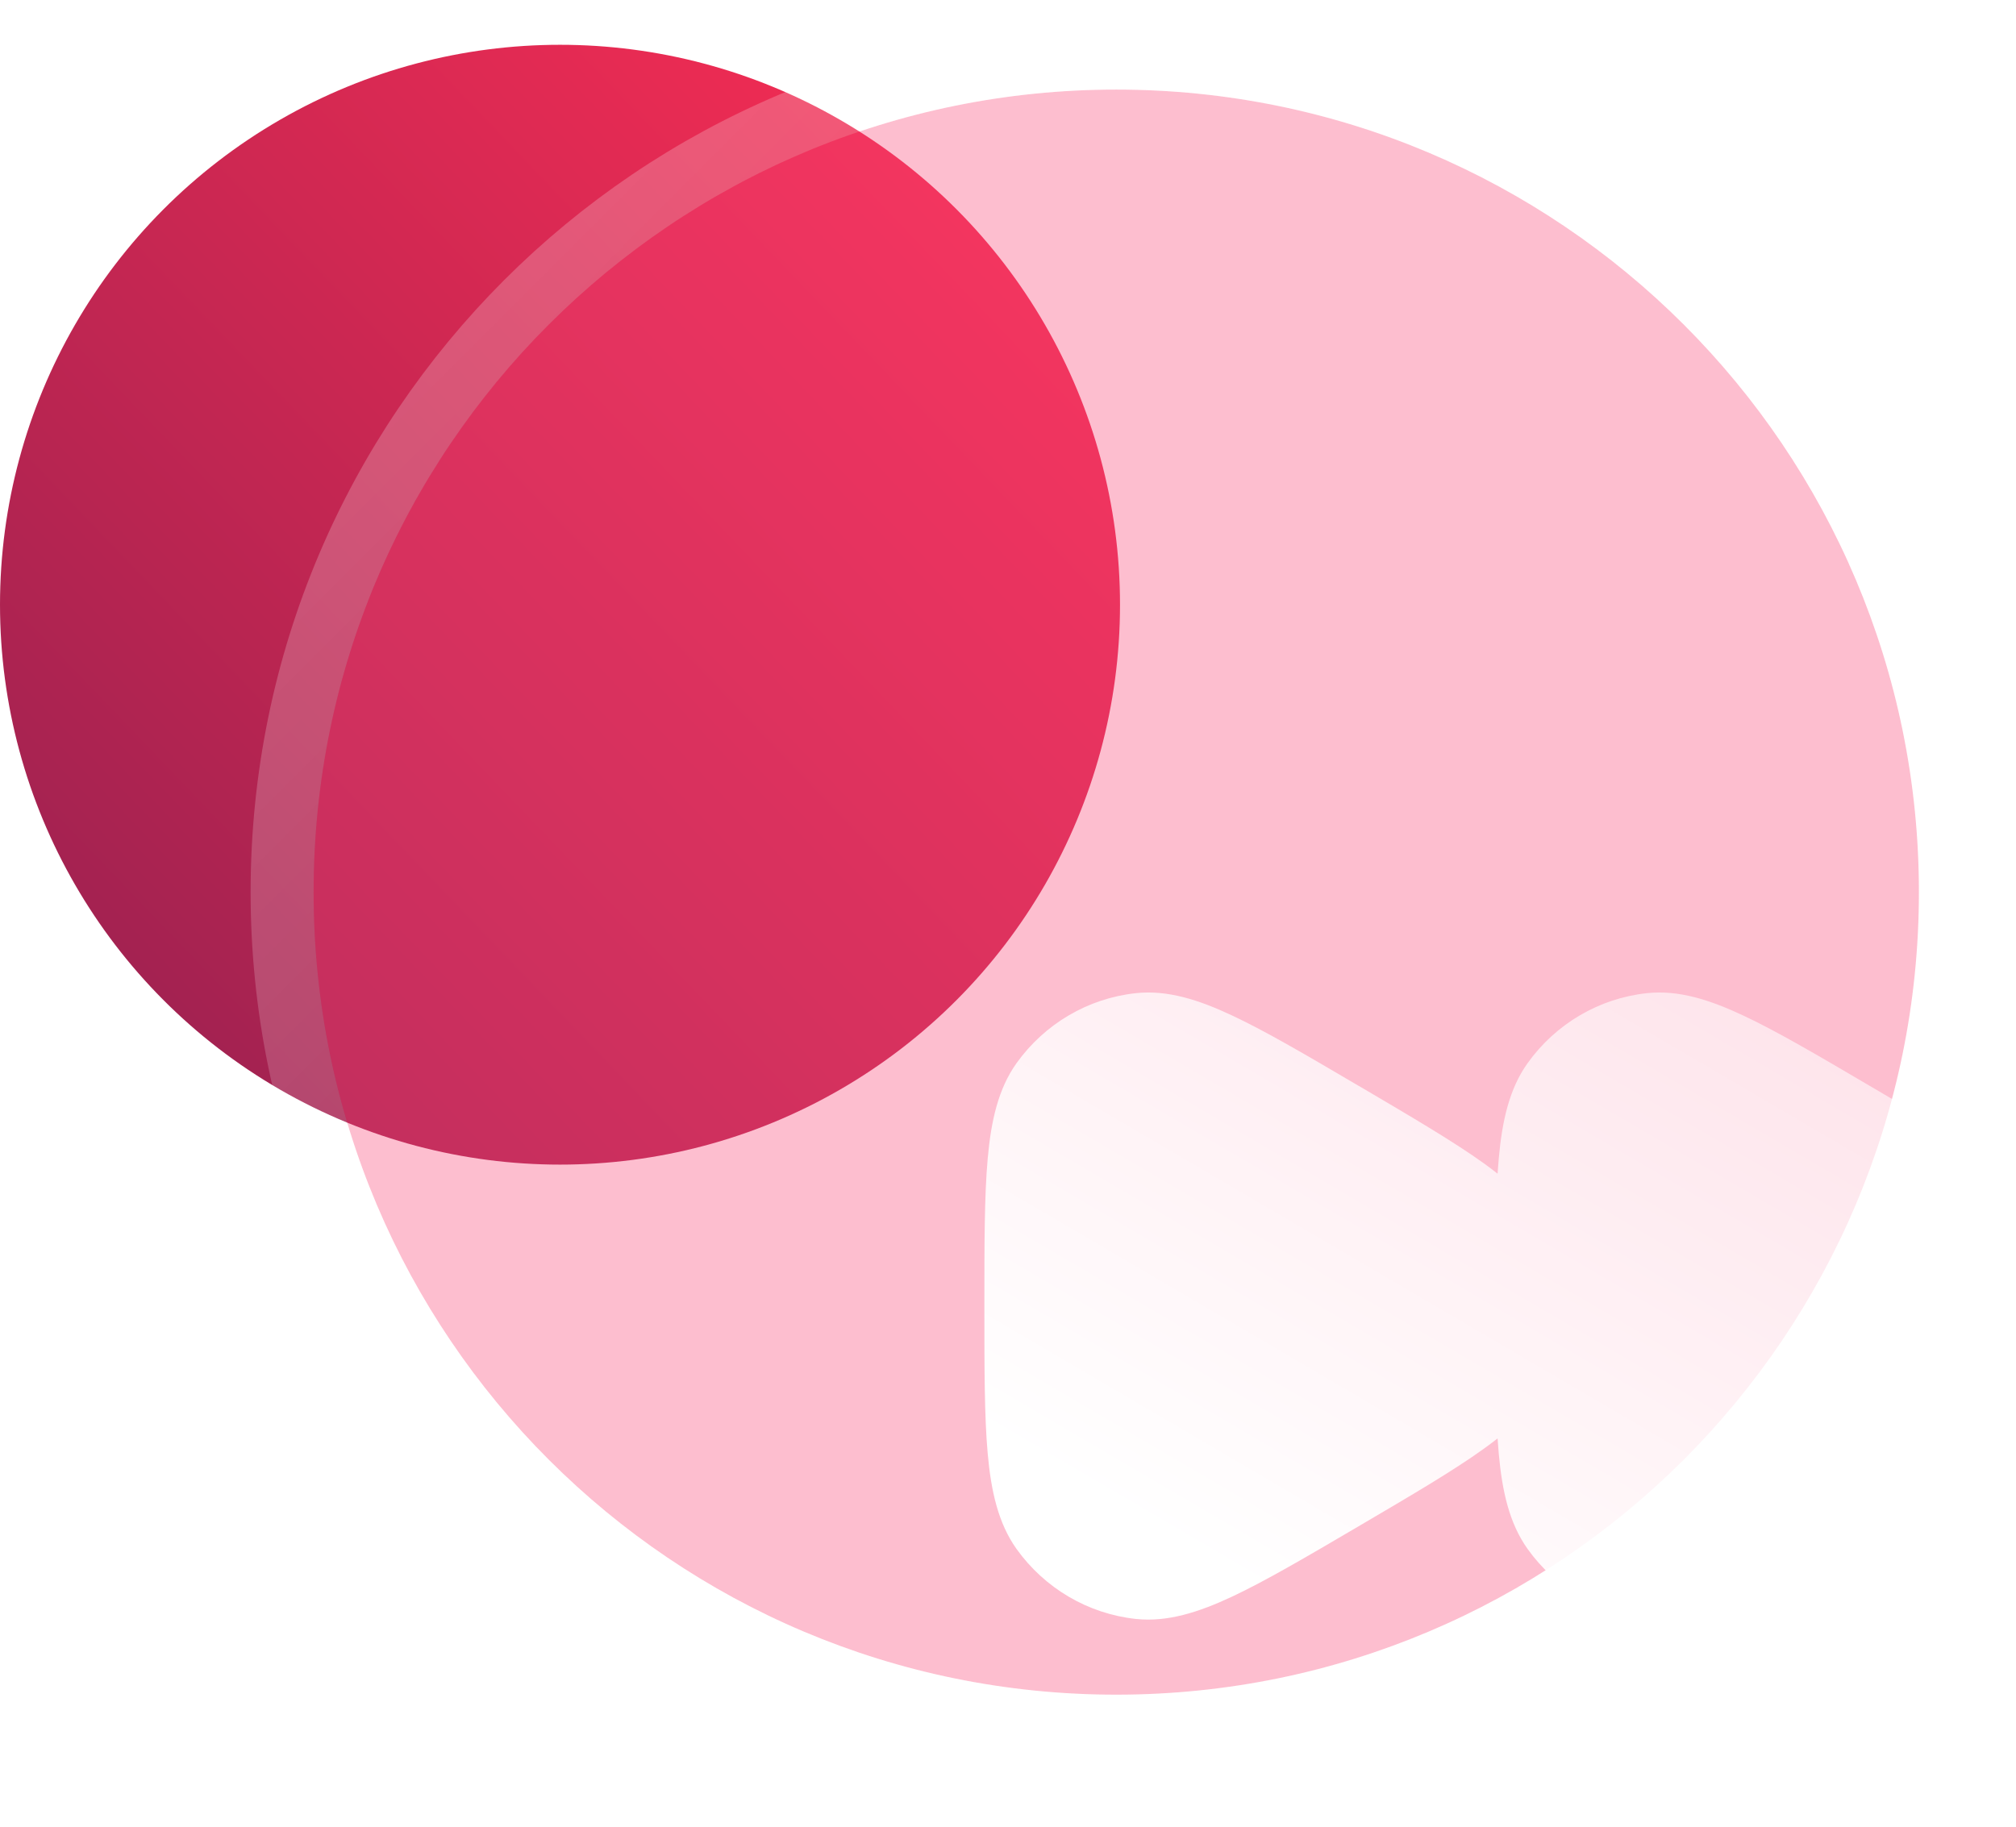 <svg width="32" height="29" viewBox="0 0 32 29" fill="none" xmlns="http://www.w3.org/2000/svg">
<circle cx="8.889" cy="9.6" r="8.889" fill="url(#paint0_linear_26_1742)"/>
<g clip-path="url(#clip0_26_1742)">
<g filter="url(#filter0_b_26_1742)">
<path fill-rule="evenodd" clip-rule="evenodd" d="M4.978 14.163C4.978 7.126 10.682 1.422 17.718 1.422C24.755 1.422 30.459 7.126 30.459 14.163C30.459 21.2 24.755 26.904 17.718 26.904C10.682 26.904 4.978 21.2 4.978 14.163Z" fill="#FA4575" fill-opacity="0.35"/>
<path d="M17.718 0.922C10.406 0.922 4.478 6.85 4.478 14.163C4.478 21.476 10.406 27.404 17.718 27.404C25.031 27.404 30.959 21.476 30.959 14.163C30.959 6.85 25.031 0.922 17.718 0.922Z" stroke="url(#paint1_linear_26_1742)" stroke-linecap="round"/>
</g>
<g filter="url(#filter1_d_26_1742)">
<g filter="url(#filter2_d_26_1742)">
<path d="M15.044 10.721C14.225 10.239 13.576 9.858 13.046 9.61C12.514 9.36 12.018 9.201 11.519 9.255C10.758 9.336 10.07 9.742 9.623 10.367C9.332 10.775 9.219 11.286 9.166 11.879C9.113 12.469 9.113 13.23 9.113 14.194V14.251C9.113 15.214 9.113 15.975 9.166 16.566C9.219 17.158 9.332 17.669 9.623 18.078C10.07 18.703 10.758 19.108 11.519 19.19C12.018 19.243 12.514 19.084 13.046 18.835C13.576 18.586 14.225 18.205 15.044 17.724L15.095 17.694C15.914 17.213 16.562 16.832 17.039 16.489C17.115 16.434 17.189 16.379 17.259 16.324C17.265 16.407 17.271 16.488 17.278 16.566C17.331 17.158 17.444 17.669 17.735 18.078C18.182 18.703 18.87 19.108 19.631 19.19C20.13 19.243 20.626 19.084 21.158 18.835C21.688 18.586 22.337 18.205 23.156 17.724L23.206 17.694C24.026 17.213 24.674 16.832 25.151 16.489C25.63 16.145 26.01 15.788 26.212 15.327C26.52 14.624 26.52 13.821 26.212 13.117C26.01 12.656 25.63 12.3 25.151 11.955C24.674 11.613 24.026 11.232 23.206 10.75L23.156 10.721C22.337 10.239 21.688 9.858 21.158 9.61C20.626 9.36 20.13 9.201 19.631 9.255C18.87 9.336 18.182 9.742 17.735 10.367C17.444 10.775 17.331 11.286 17.278 11.879C17.271 11.957 17.265 12.037 17.259 12.121C17.189 12.065 17.115 12.01 17.039 11.955C16.562 11.613 15.914 11.232 15.095 10.75L15.044 10.721Z" fill="url(#paint2_linear_26_1742)"/>
</g>
</g>
</g>
<defs>
<filter id="filter0_b_26_1742" x="-20.022" y="-23.578" width="75.481" height="75.481" filterUnits="userSpaceOnUse" color-interpolation-filters="sRGB">
<feFlood flood-opacity="0" result="BackgroundImageFix"/>
<feGaussianBlur in="BackgroundImageFix" stdDeviation="12"/>
<feComposite in2="SourceAlpha" operator="in" result="effect1_backgroundBlur_26_1742"/>
<feBlend mode="normal" in="SourceGraphic" in2="effect1_backgroundBlur_26_1742" result="shape"/>
</filter>
<filter id="filter1_d_26_1742" x="5.857" y="5.989" width="30.353" height="22.979" filterUnits="userSpaceOnUse" color-interpolation-filters="sRGB">
<feFlood flood-opacity="0" result="BackgroundImageFix"/>
<feColorMatrix in="SourceAlpha" type="matrix" values="0 0 0 0 0 0 0 0 0 0 0 0 0 0 0 0 0 0 127 0" result="hardAlpha"/>
<feOffset dx="3.256" dy="3.256"/>
<feGaussianBlur stdDeviation="3.256"/>
<feColorMatrix type="matrix" values="0 0 0 0 0.8 0 0 0 0 0.157 0 0 0 0 0.325 0 0 0 0.5 0"/>
<feBlend mode="normal" in2="BackgroundImageFix" result="effect1_dropShadow_26_1742"/>
<feBlend mode="normal" in="SourceGraphic" in2="effect1_dropShadow_26_1742" result="shape"/>
</filter>
<filter id="filter2_d_26_1742" x="5.857" y="5.989" width="30.353" height="22.979" filterUnits="userSpaceOnUse" color-interpolation-filters="sRGB">
<feFlood flood-opacity="0" result="BackgroundImageFix"/>
<feColorMatrix in="SourceAlpha" type="matrix" values="0 0 0 0 0 0 0 0 0 0 0 0 0 0 0 0 0 0 127 0" result="hardAlpha"/>
<feOffset dx="3.256" dy="3.256"/>
<feGaussianBlur stdDeviation="3.256"/>
<feColorMatrix type="matrix" values="0 0 0 0 0.8 0 0 0 0 0.157 0 0 0 0 0.325 0 0 0 0.5 0"/>
<feBlend mode="normal" in2="BackgroundImageFix" result="effect1_dropShadow_26_1742"/>
<feBlend mode="normal" in="SourceGraphic" in2="effect1_dropShadow_26_1742" result="shape"/>
</filter>
<linearGradient id="paint0_linear_26_1742" x1="7.14397e-08" y1="18.489" x2="18.157" y2="1.107" gradientUnits="userSpaceOnUse">
<stop stop-color="#942050"/>
<stop offset="1" stop-color="#FF2E54"/>
</linearGradient>
<linearGradient id="paint1_linear_26_1742" x1="4.978" y1="1.422" x2="30.472" y2="26.891" gradientUnits="userSpaceOnUse">
<stop stop-color="white" stop-opacity="0.25"/>
<stop offset="1" stop-color="white" stop-opacity="0"/>
</linearGradient>
<linearGradient id="paint2_linear_26_1742" x1="17.924" y1="21.321" x2="29.914" y2="0.862" gradientUnits="userSpaceOnUse">
<stop stop-color="white"/>
<stop offset="1" stop-color="white" stop-opacity="0.2"/>
</linearGradient>
<clipPath id="clip0_26_1742">
<rect width="28.444" height="28.444" fill="white" transform="translate(3.556)"/>
</clipPath>
</defs>
</svg>
